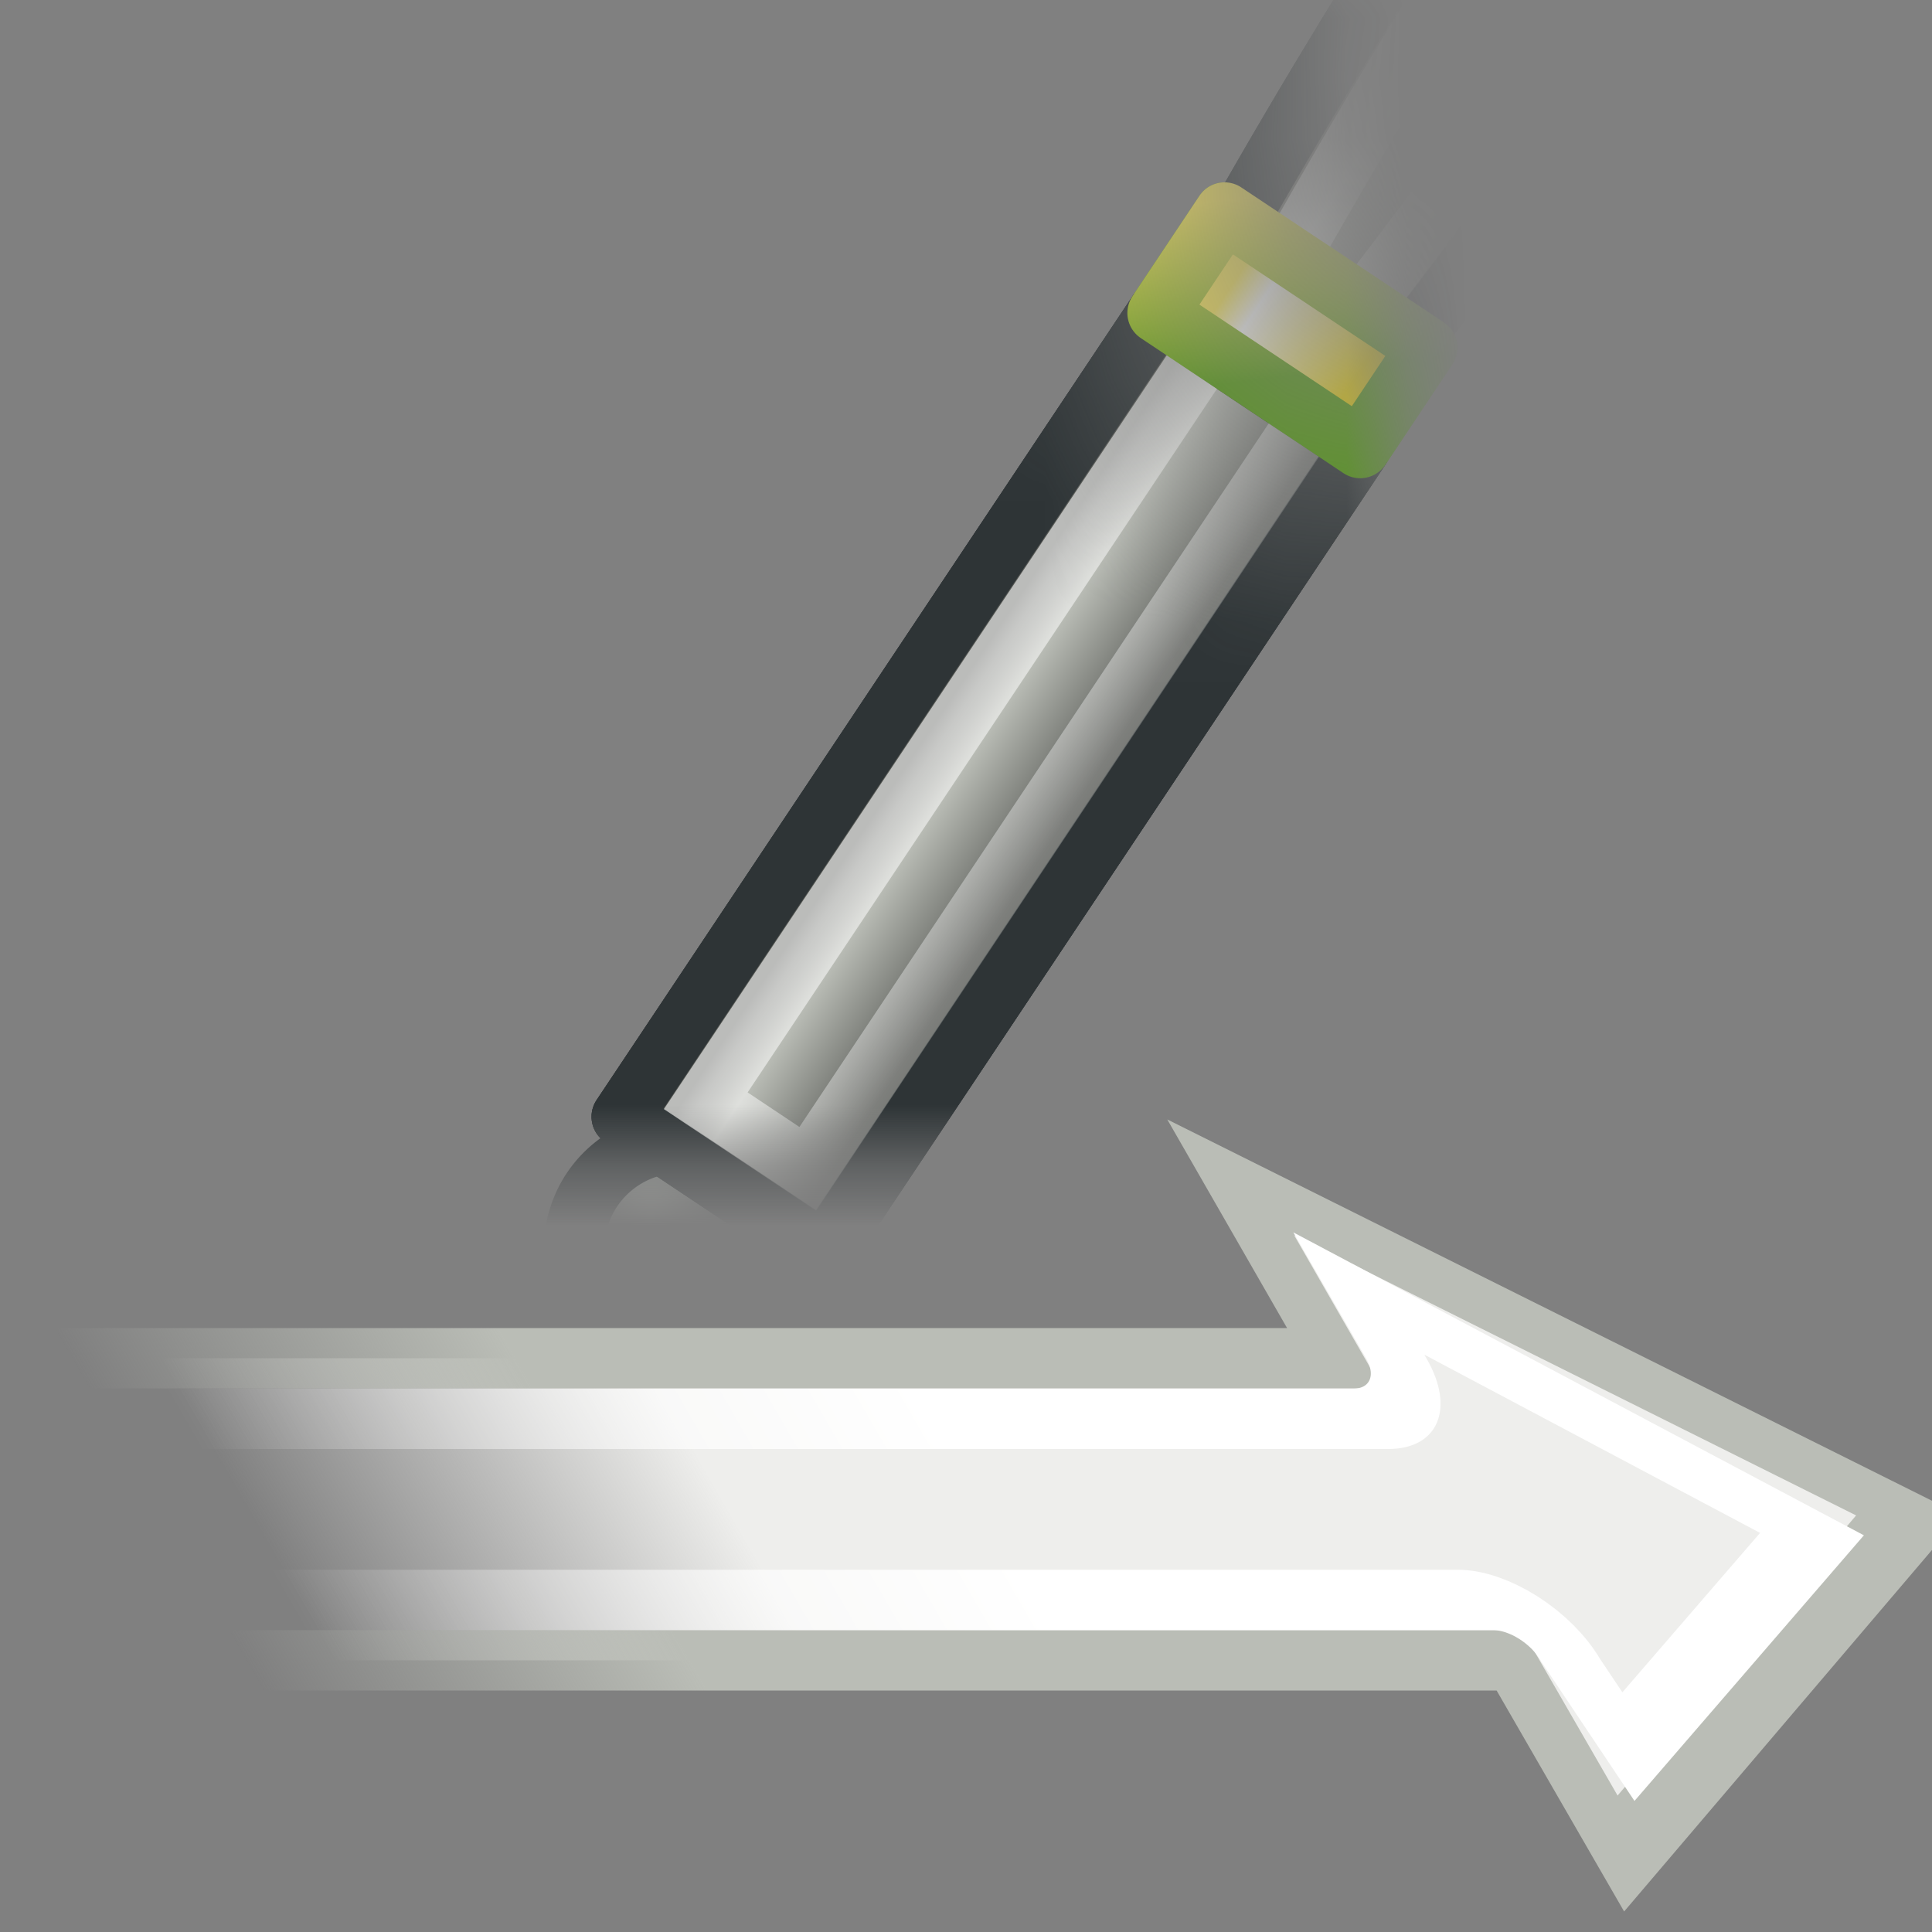 <?xml version="1.0" encoding="UTF-8" standalone="no"?>
<!-- Created with Inkscape (http://www.inkscape.org/) -->
<svg
   xmlns:dc="http://purl.org/dc/elements/1.1/"
   xmlns:cc="http://web.resource.org/cc/"
   xmlns:rdf="http://www.w3.org/1999/02/22-rdf-syntax-ns#"
   xmlns:svg="http://www.w3.org/2000/svg"
   xmlns="http://www.w3.org/2000/svg"
   xmlns:xlink="http://www.w3.org/1999/xlink"
   xmlns:sodipodi="http://sodipodi.sourceforge.net/DTD/sodipodi-0.dtd"
   xmlns:inkscape="http://www.inkscape.org/namespaces/inkscape"
   width="32"
   height="32"
   id="svg2"
   sodipodi:version="0.32"
   inkscape:version="0.45"
   version="1.0"
   sodipodi:docbase="/home/lapo/Icone/gnome-icon-theme/32x32/actions"
   sodipodi:docname="format-text-direction-lrt.svg"
   inkscape:output_extension="org.inkscape.output.svg.inkscape"
   inkscape:export-filename="/home/lapo/Icone/gnome-icon-theme/32x32/actions/format-text-direction-ltr.png"
   inkscape:export-xdpi="90"
   inkscape:export-ydpi="90"
   sodipodi:modified="TRUE">
  <rect width="100%" height="100%" fill="#808080" stroke="none"/>
  <defs
     id="defs4">
    <linearGradient
       id="linearGradient7102">
      <stop
         style="stop-color:#ffffff;stop-opacity:0;"
         offset="0"
         id="stop7104" />
      <stop
         id="stop7145"
         offset="0.281"
         style="stop-color:#ffffff;stop-opacity:0;" />
      <stop
         style="stop-color:#ffffff;stop-opacity:1;"
         offset="1"
         id="stop7106" />
    </linearGradient>
    <linearGradient
       inkscape:collect="always"
       id="linearGradient7086">
      <stop
         style="stop-color:#ffffff;stop-opacity:1;"
         offset="0"
         id="stop7088" />
      <stop
         style="stop-color:#ffffff;stop-opacity:0;"
         offset="1"
         id="stop7090" />
    </linearGradient>
    <linearGradient
       inkscape:collect="always"
       id="linearGradient7016">
      <stop
         style="stop-color:#babdb6;stop-opacity:1;"
         offset="0"
         id="stop7018" />
      <stop
         style="stop-color:#babdb6;stop-opacity:0;"
         offset="1"
         id="stop7020" />
    </linearGradient>
    <linearGradient
       inkscape:collect="always"
       id="linearGradient7008">
      <stop
         style="stop-color:#eeeeec;stop-opacity:1;"
         offset="0"
         id="stop7010" />
      <stop
         style="stop-color:#eeeeec;stop-opacity:0;"
         offset="1"
         id="stop7012" />
    </linearGradient>
    <linearGradient
       inkscape:collect="always"
       id="linearGradient6990">
      <stop
         style="stop-color:#000000;stop-opacity:1;"
         offset="0"
         id="stop6992" />
      <stop
         style="stop-color:#000000;stop-opacity:0;"
         offset="1"
         id="stop6994" />
    </linearGradient>
    <linearGradient
       inkscape:collect="always"
       id="linearGradient6980">
      <stop
         style="stop-color:#000000;stop-opacity:1;"
         offset="0"
         id="stop6982" />
      <stop
         style="stop-color:#000000;stop-opacity:0;"
         offset="1"
         id="stop6984" />
    </linearGradient>
    <linearGradient
       inkscape:collect="always"
       id="linearGradient6717">
      <stop
         style="stop-color:#000000;stop-opacity:1;"
         offset="0"
         id="stop6719" />
      <stop
         style="stop-color:#000000;stop-opacity:0;"
         offset="1"
         id="stop6721" />
    </linearGradient>
    <linearGradient
       id="linearGradient6705">
      <stop
         style="stop-color:#4e9a06;stop-opacity:1;"
         offset="0"
         id="stop6707" />
      <stop
         style="stop-color:#fce94f;stop-opacity:1"
         offset="1"
         id="stop6709" />
    </linearGradient>
    <linearGradient
       inkscape:collect="always"
       id="linearGradient6697">
      <stop
         style="stop-color:#ffffff;stop-opacity:1;"
         offset="0"
         id="stop6699" />
      <stop
         style="stop-color:#ffffff;stop-opacity:0;"
         offset="1"
         id="stop6701" />
    </linearGradient>
    <linearGradient
       inkscape:collect="always"
       id="linearGradient6661">
      <stop
         style="stop-color:#d3d7cf;stop-opacity:1"
         offset="0"
         id="stop6663" />
      <stop
         style="stop-color:#2e3436;stop-opacity:1"
         offset="1"
         id="stop6665" />
    </linearGradient>
    <linearGradient
       inkscape:collect="always"
       id="linearGradient6579">
      <stop
         style="stop-color:#ffffff;stop-opacity:1;"
         offset="0"
         id="stop6581" />
      <stop
         style="stop-color:#ffffff;stop-opacity:0;"
         offset="1"
         id="stop6583" />
    </linearGradient>
    <linearGradient
       id="linearGradient5523">
      <stop
         style="stop-color:#555753;stop-opacity:1;"
         offset="0"
         id="stop5525" />
      <stop
         id="stop5533"
         offset="0.708"
         style="stop-color:#babdb6;stop-opacity:1;" />
      <stop
         style="stop-color:#555753;stop-opacity:1"
         offset="1"
         id="stop5527" />
    </linearGradient>
    <linearGradient
       id="linearGradient5513">
      <stop
         style="stop-color:#edd400;stop-opacity:1"
         offset="0"
         id="stop5515" />
      <stop
         id="stop5521"
         offset="0.781"
         style="stop-color:#ffffff;stop-opacity:1;" />
      <stop
         style="stop-color:#fce94f;stop-opacity:1;"
         offset="1"
         id="stop5517" />
    </linearGradient>
    <linearGradient
       inkscape:collect="always"
       xlink:href="#linearGradient5523"
       id="linearGradient6605"
       gradientUnits="userSpaceOnUse"
       x1="47.995"
       y1="44.074"
       x2="47.995"
       y2="40.908" />
    <linearGradient
       inkscape:collect="always"
       xlink:href="#linearGradient5523"
       id="linearGradient6607"
       gradientUnits="userSpaceOnUse"
       x1="29.781"
       y1="43.875"
       x2="29.781"
       y2="41.184" />
    <linearGradient
       inkscape:collect="always"
       xlink:href="#linearGradient5513"
       id="linearGradient6609"
       gradientUnits="userSpaceOnUse"
       x1="38.5"
       y1="43.812"
       x2="38.5"
       y2="41.25" />
    <linearGradient
       inkscape:collect="always"
       xlink:href="#linearGradient5523"
       id="linearGradient6611"
       gradientUnits="userSpaceOnUse"
       x1="29.781"
       y1="43.875"
       x2="29.781"
       y2="41.184" />
    <linearGradient
       inkscape:collect="always"
       xlink:href="#linearGradient5523"
       id="linearGradient6613"
       gradientUnits="userSpaceOnUse"
       x1="47.995"
       y1="44.074"
       x2="47.995"
       y2="40.908" />
    <linearGradient
       inkscape:collect="always"
       xlink:href="#linearGradient5523"
       id="linearGradient6615"
       gradientUnits="userSpaceOnUse"
       x1="29.781"
       y1="43.875"
       x2="29.781"
       y2="41.184" />
    <linearGradient
       inkscape:collect="always"
       xlink:href="#linearGradient5513"
       id="linearGradient6617"
       gradientUnits="userSpaceOnUse"
       x1="38.5"
       y1="43.812"
       x2="38.5"
       y2="41.25" />
    <linearGradient
       inkscape:collect="always"
       xlink:href="#linearGradient6579"
       id="linearGradient6619"
       gradientUnits="userSpaceOnUse"
       x1="30.312"
       y1="41.438"
       x2="30.312"
       y2="45.5" />
    <linearGradient
       inkscape:collect="always"
       xlink:href="#linearGradient6980"
       id="linearGradient5510"
       gradientUnits="userSpaceOnUse"
       x1="4"
       y1="40.417"
       x2="27.103"
       y2="15.048" />
    <linearGradient
       inkscape:collect="always"
       xlink:href="#linearGradient5513"
       id="linearGradient5512"
       gradientUnits="userSpaceOnUse"
       gradientTransform="matrix(0.981,-0.196,0.196,0.981,1.488,8.13)"
       x1="14.098"
       y1="36.222"
       x2="12.855"
       y2="33.769" />
    <linearGradient
       inkscape:collect="always"
       xlink:href="#linearGradient6697"
       id="linearGradient5514"
       gradientUnits="userSpaceOnUse"
       x1="12.031"
       y1="36.969"
       x2="11.156"
       y2="35.531" />
    <radialGradient
       inkscape:collect="always"
       xlink:href="#linearGradient6661"
       id="radialGradient5516"
       gradientUnits="userSpaceOnUse"
       cx="15.352"
       cy="31.764"
       fx="15.352"
       fy="31.764"
       r="2.25" />
    <linearGradient
       inkscape:collect="always"
       xlink:href="#linearGradient5523"
       id="linearGradient5518"
       gradientUnits="userSpaceOnUse"
       gradientTransform="matrix(0.555,-0.832,0.832,0.555,-23.326,29.92)"
       x1="47.995"
       y1="44.074"
       x2="47.995"
       y2="40.908" />
    <linearGradient
       inkscape:collect="always"
       xlink:href="#linearGradient5523"
       id="linearGradient5520"
       gradientUnits="userSpaceOnUse"
       gradientTransform="matrix(0.555,-0.832,0.832,0.555,-23.326,29.92)"
       x1="29.781"
       y1="43.875"
       x2="29.781"
       y2="41.184" />
    <linearGradient
       inkscape:collect="always"
       xlink:href="#linearGradient5513"
       id="linearGradient5522"
       gradientUnits="userSpaceOnUse"
       gradientTransform="matrix(0.555,-0.832,0.832,0.555,-23.326,29.92)"
       x1="38.5"
       y1="43.812"
       x2="38.5"
       y2="41.25" />
    <linearGradient
       inkscape:collect="always"
       xlink:href="#linearGradient5523"
       id="linearGradient5524"
       gradientUnits="userSpaceOnUse"
       gradientTransform="matrix(0.555,-0.832,0.832,0.555,-23.326,29.92)"
       x1="29.781"
       y1="43.875"
       x2="29.781"
       y2="41.184" />
    <linearGradient
       inkscape:collect="always"
       xlink:href="#linearGradient5523"
       id="linearGradient5526"
       gradientUnits="userSpaceOnUse"
       gradientTransform="matrix(0.555,-0.832,0.832,0.555,-23.326,29.92)"
       x1="47.995"
       y1="44.074"
       x2="47.995"
       y2="40.908" />
    <linearGradient
       inkscape:collect="always"
       xlink:href="#linearGradient5523"
       id="linearGradient5528"
       gradientUnits="userSpaceOnUse"
       gradientTransform="matrix(0.555,-0.832,0.832,0.555,-23.326,29.92)"
       x1="29.781"
       y1="43.875"
       x2="29.781"
       y2="41.184" />
    <linearGradient
       inkscape:collect="always"
       xlink:href="#linearGradient6579"
       id="linearGradient5530"
       gradientUnits="userSpaceOnUse"
       x1="30.312"
       y1="41.438"
       x2="30.312"
       y2="45.5" />
    <linearGradient
       inkscape:collect="always"
       xlink:href="#linearGradient5513"
       id="linearGradient5532"
       gradientUnits="userSpaceOnUse"
       gradientTransform="matrix(0.555,-0.832,0.832,0.555,-23.326,29.92)"
       x1="38.5"
       y1="43.812"
       x2="38.5"
       y2="41.25" />
    <linearGradient
       inkscape:collect="always"
       xlink:href="#linearGradient6705"
       id="linearGradient5534"
       gradientUnits="userSpaceOnUse"
       gradientTransform="matrix(0.555,-0.832,0.832,0.555,-23.326,29.92)"
       x1="37.579"
       y1="42.563"
       x2="39.86"
       y2="40.594" />
    <linearGradient
       inkscape:collect="always"
       xlink:href="#linearGradient6717"
       id="linearGradient5536"
       gradientUnits="userSpaceOnUse"
       gradientTransform="matrix(0.981,-0.196,0.196,0.981,1.641,8.259)"
       x1="11.531"
       y1="35.781"
       x2="9.656"
       y2="37.648" />
    <radialGradient
       inkscape:collect="always"
       xlink:href="#linearGradient6990"
       id="radialGradient5538"
       gradientUnits="userSpaceOnUse"
       gradientTransform="matrix(1,0,0,0.332,0,25.218)"
       cx="12.507"
       cy="37.747"
       fx="12.507"
       fy="37.747"
       r="10.386" />
    <linearGradient
       inkscape:collect="always"
       xlink:href="#linearGradient7008"
       id="linearGradient7116"
       gradientUnits="userSpaceOnUse"
       gradientTransform="translate(0,12)"
       x1="22.133"
       y1="24.875"
       x2="12.124"
       y2="24.875" />
    <linearGradient
       inkscape:collect="always"
       xlink:href="#linearGradient7016"
       id="linearGradient7118"
       gradientUnits="userSpaceOnUse"
       gradientTransform="translate(0,12)"
       x1="19.51"
       y1="21.375"
       x2="10.304"
       y2="21.375" />
    <linearGradient
       inkscape:collect="always"
       xlink:href="#linearGradient7086"
       id="linearGradient7120"
       gradientUnits="userSpaceOnUse"
       x1="27.472"
       y1="38.185"
       x2="11.828"
       y2="38.185" />
    <radialGradient
       inkscape:collect="always"
       xlink:href="#linearGradient7102"
       id="radialGradient7160"
       gradientUnits="userSpaceOnUse"
       gradientTransform="matrix(0.388,0.224,-0.369,0.64,24.595,8.838)"
       cx="32"
       cy="-1.9073486e-06"
       fx="32"
       fy="-1.9073486e-06"
       r="16" />
    <mask
       maskUnits="userSpaceOnUse"
       id="mask7156">
      <rect
         y="16"
         x="5"
         height="32"
         width="32"
         id="rect7158"
         style="opacity:1;fill:url(#radialGradient7160);fill-opacity:1;stroke:none;stroke-width:1;stroke-linecap:round;stroke-linejoin:miter;stroke-miterlimit:4;stroke-dasharray:none;stroke-dashoffset:0.7;stroke-opacity:1" />
    </mask>
  </defs>
  <sodipodi:namedview
     id="base"
     pagecolor="#ffffff"
     bordercolor="#afafaf"
     borderopacity="1"
     inkscape:pageopacity="0.0"
     inkscape:pageshadow="2"
     inkscape:zoom="1"
     inkscape:cx="20.586787"
     inkscape:cy="14.276744"
     inkscape:document-units="px"
     inkscape:current-layer="layer1"
     width="32px"
     height="32px"
     gridspacingx="0.5px"
     gridspacingy="0.5px"
     inkscape:showpageshadow="false"
     borderlayer="true"
     gridempspacing="2"
     inkscape:window-width="1051"
     inkscape:window-height="797"
     inkscape:window-x="15"
     inkscape:window-y="63"
     showgrid="false"
     showborder="false"
     showguides="true"
     inkscape:guide-bbox="true"
     inkscape:grid-points="false"
     inkscape:grid-bbox="false" />
  <g
     inkscape:label="Livello 1"
     inkscape:groupmode="layer"
     id="layer1"
     style="display:inline">
    <g
       id="g2637"
       inkscape:label="base"
       style="display:inline"
       transform="translate(60.783,49.435)" />
    <g
       id="g7094"
       transform="matrix(-1,0,0,1,32.364,-1)">
      <g
         transform="matrix(-0.8,0,0,0.8,37.914,-3.1)"
         id="g5460"
         style="display:inline">
        <g
           transform="matrix(1,0,0.577,1,-21.073,0)"
           id="g5462">
          <path
             sodipodi:nodetypes="cccccccc"
             id="path5464"
             d="M 36.469,29.5 L 36.459,33.246 L 8.49,33.246 L 8.5,39.5 L 36.469,39.5 L 36.469,43.5 L 46.469,36.5 L 36.469,29.5 z "
             style="opacity:1;fill:url(#linearGradient7116);fill-opacity:1;stroke:url(#linearGradient7118);stroke-width:1.25;stroke-linecap:round;stroke-linejoin:miter;stroke-miterlimit:4;stroke-dasharray:none;stroke-dashoffset:0.7;stroke-opacity:1" />
        </g>
      </g>
      <path
         sodipodi:nodetypes="cccccccccc"
         id="path6061"
         d="M 37.719,31.906 L 37.719,33.25 C 37.719,33.94 37.159,34.5 36.469,34.5 L 9.75,34.5 L 9.75,38.25 L 36.469,38.25 C 37.159,38.25 37.719,38.81 37.719,39.5 L 37.883,41.287 L 44.224,36.887 L 37.719,31.906 z "
         style="fill:none;fill-opacity:1;stroke:url(#linearGradient7120);stroke-width:1.25;stroke-linecap:round;stroke-linejoin:miter;stroke-miterlimit:4;stroke-dashoffset:0.7;stroke-opacity:1;display:inline"
         transform="matrix(-0.8,0,-0.462,0.8,54.773,-3.1)" />
    </g>
    <g
       style="display:inline"
       id="g5468"
       transform="translate(-12,-16)"
       mask="url(#mask7156)">
      <path
         transform="matrix(0.803,0,0,0.332,13.389,33)"
         d="M 41.75,0.938 C 41.395,0.924 40.97,0.989 40.625,1.25 C 35.447,5.165 29.761,10.193 24.062,16.719 C 23.9,16.696 23.736,16.754 23.625,16.875 L 22.219,18.281 L 10.906,29.594 C 10.741,29.761 10.715,30.022 10.844,30.219 C 10.246,30.492 9.805,31.014 9.625,31.656 C 6.414,33.602 5.021,36.178 2.094,39.594 C 1.928,39.789 1.937,40.078 2.114,40.263 C 2.291,40.448 2.579,40.469 2.781,40.312 C 3.59,39.673 5.158,39.308 6.719,39 C 8.28,38.692 9.825,38.457 10.719,37.562 C 11.24,37.042 11.295,36.43 11.406,35.938 C 11.518,35.445 11.668,34.995 12.344,34.375 C 12.355,34.365 12.365,34.355 12.375,34.344 C 13,34.156 13.513,33.742 13.781,33.156 C 13.977,33.311 14.257,33.298 14.438,33.125 L 25.75,21.812 L 27.156,20.406 C 27.287,20.288 27.347,20.11 27.312,19.938 C 33.822,14.225 38.821,8.537 42.75,3.375 C 43.003,3.043 43.073,2.641 43.062,2.281 C 43.052,1.921 42.959,1.584 42.688,1.312 C 42.421,1.046 42.094,0.95 41.75,0.938 z "
         id="path5470"
         style="opacity:0.164;fill:url(#linearGradient5510);fill-opacity:1;fill-rule:evenodd;stroke:none;stroke-width:1px;stroke-linecap:round;stroke-linejoin:round;stroke-opacity:1"
         inkscape:original="M 41.71875 1.4375 C 41.452911 1.4275714 41.159894 1.4880728 40.9375 1.65625 C 35.687341 5.6264924 29.902308 10.701895 24.125 17.375 L 23.96875 17.21875 L 22.5625 18.625 L 11.25 29.9375 L 11.8125 30.5 C 11.790917 30.49921 11.771775 30.5 11.75 30.5 C 10.861201 30.5 10.143009 31.172754 10.03125 32.03125 L 10 32 C 6.801463 33.888004 5.4687499 36.406249 2.46875 39.90625 C 4.40625 38.375 8.9985797 38.595169 10.375 37.21875 C 11.157833 36.435917 10.5 35.375 12 34 L 11.96875 33.96875 C 12.827246 33.856991 13.5 33.138799 13.5 32.25 C 13.5 32.228225 13.50079 32.209083 13.5 32.1875 L 14.09375 32.78125 L 25.40625 21.46875 L 26.8125 20.0625 L 26.625 19.875 C 33.282578 14.082166 38.359074 8.2982261 42.34375 3.0625 C 42.681235 2.6190578 42.619617 1.9321178 42.34375 1.65625 C 42.205816 1.5183161 41.984589 1.4474286 41.71875 1.4375 z "
         inkscape:radius="0.5"
         sodipodi:type="inkscape:offset" />
      <path
         sodipodi:nodetypes="cccsc"
         id="path5472"
         d="M 15.673,45.998 C 17.928,41.977 18.725,39.242 21.491,36.763 L 23.845,38.332 C 22.643,39.975 23.487,40.876 22.873,41.797 C 21.793,43.417 17.272,44.116 15.673,45.998 z "
         style="fill:url(#linearGradient5512);fill-opacity:1;fill-rule:evenodd;stroke:#4e9a06;stroke-width:1px;stroke-linecap:round;stroke-linejoin:round;stroke-opacity:1" />
      <path
         transform="matrix(0.981,-0.196,0.196,0.981,1.488,8.13)"
         d="M 13.906,33.156 C 12.106,34.36 10.724,35.997 9.219,37.906 C 9.636,37.817 10.062,37.705 10.469,37.625 C 12.033,37.316 13.426,36.918 13.75,36.594 C 13.913,36.431 13.925,36.234 14.062,35.625 C 14.159,35.198 14.405,34.634 14.812,34.062 L 13.906,33.156 z "
         id="path5474"
         style="fill:none;fill-opacity:1;fill-rule:evenodd;stroke:url(#linearGradient5514);stroke-width:1px;stroke-linecap:round;stroke-linejoin:miter;stroke-opacity:1"
         inkscape:original="M 14 32 C 10.801463 33.888004 9.4687501 36.406249 6.46875 39.90625 C 8.40625 38.375 12.99858 38.595169 14.375 37.21875 C 15.157833 36.435917 14.5 35.375 16 34 L 14 32 z "
         inkscape:radius="-0.88328689"
         sodipodi:type="inkscape:offset" />
      <path
         transform="matrix(0.981,-0.196,0.196,0.981,1.488,8.13)"
         d="M 17.5 32.25 A 1.75 1.75 0 1 1  14,32.25 A 1.75 1.75 0 1 1  17.5 32.25 z"
         sodipodi:ry="1.75"
         sodipodi:rx="1.75"
         sodipodi:cy="32.25"
         sodipodi:cx="15.75"
         id="path5476"
         style="fill:url(#radialGradient5516);fill-opacity:1;stroke:#2e3436;stroke-width:1;stroke-linecap:round;stroke-linejoin:round;stroke-miterlimit:4;stroke-dasharray:none;stroke-dashoffset:0.7;stroke-opacity:1"
         sodipodi:type="arc" />
      <path
         sodipodi:nodetypes="cssscc"
         id="path5478"
         d="M 30.586,23.176 C 35.472,13.834 40.857,6.587 45.873,0.937 C 46.243,0.52 46.946,0.451 47.271,0.667 C 47.595,0.884 47.781,1.546 47.537,2.047 C 44.231,8.836 39.632,16.608 32.91,24.725 L 30.586,23.176 z "
         style="fill:url(#linearGradient5518);fill-opacity:1;stroke:#2e3436;stroke-width:1;stroke-linecap:round;stroke-linejoin:round;stroke-miterlimit:4;stroke-dashoffset:0.7;stroke-opacity:1" />
      <path
         id="path5480"
         d="M 22.298,34.497 L 31.173,21.184 L 34.529,23.421 L 25.654,36.734 L 22.298,34.497 z "
         style="fill:url(#linearGradient5520);fill-opacity:1;stroke:#2e3436;stroke-width:1;stroke-linecap:round;stroke-linejoin:round;stroke-miterlimit:4;stroke-dashoffset:0.7;stroke-opacity:1" />
      <path
         id="path5482"
         d="M 31.173,21.184 L 32.282,19.52 L 35.639,21.757 L 34.529,23.421 L 31.173,21.184 z "
         style="fill:url(#linearGradient5522);fill-opacity:1;stroke:#4e9a06;stroke-width:1;stroke-linecap:round;stroke-linejoin:round;stroke-miterlimit:4;stroke-dashoffset:0.7;stroke-opacity:1" />
      <path
         id="path5484"
         d="M 22.298,34.497 L 31.173,21.184 L 34.529,23.421 L 25.654,36.734 L 22.298,34.497 z "
         style="fill:url(#linearGradient5524);fill-opacity:1;stroke:#2e3436;stroke-width:1;stroke-linecap:round;stroke-linejoin:round;stroke-miterlimit:4;stroke-dashoffset:0.7;stroke-opacity:1" />
      <path
         sodipodi:nodetypes="cssscc"
         id="path5486"
         d="M 30.586,23.176 C 35.472,13.834 40.857,6.587 45.873,0.937 C 46.243,0.52 46.946,0.451 47.271,0.667 C 47.595,0.884 47.781,1.546 47.537,2.047 C 44.231,8.836 39.632,16.608 32.91,24.725 L 30.586,23.176 z "
         style="fill:url(#linearGradient5526);fill-opacity:1;stroke:#2e3436;stroke-width:1;stroke-linecap:round;stroke-linejoin:round;stroke-miterlimit:4;stroke-dashoffset:0.7;stroke-opacity:1" />
      <path
         id="path5488"
         d="M 22.298,34.497 L 31.173,21.184 L 34.529,23.421 L 25.654,36.734 L 22.298,34.497 z "
         style="fill:url(#linearGradient5528);fill-opacity:1;stroke:#2e3436;stroke-width:1;stroke-linecap:round;stroke-linejoin:round;stroke-miterlimit:4;stroke-dashoffset:0.7;stroke-opacity:1" />
      <g
         transform="matrix(0.555,-0.832,0.832,0.555,-23.326,29.92)"
         style="opacity:0.6"
         id="g5490">
        <path
           sodipodi:type="inkscape:offset"
           inkscape:radius="-0.99514598"
           inkscape:original="M 46.6875 40.46875 C 44.383265 40.48692 41.98348 40.602869 39.5 40.78125 L 39.5 40.5 L 21.5 40.5 L 21.5 44.53125 L 39.5 44.53125 L 39.5 44.25 C 48.29789 44.859977 55.983663 44.384155 62.5 43.5 C 63.052199 43.425077 63.5 42.890137 63.5 42.5 C 63.5 42.109864 63.05235 41.576673 62.5 41.5 C 57.823073 40.850779 52.546215 40.422551 46.6875 40.46875 z "
           style="opacity:1;fill:none;fill-opacity:1;stroke:url(#linearGradient5530);stroke-width:1;stroke-linecap:round;stroke-linejoin:miter;stroke-miterlimit:4;stroke-dasharray:none;stroke-dashoffset:0.7;stroke-opacity:1"
           id="path5492"
           d="M 46.688,41.469 C 44.411,41.487 42.031,41.604 39.562,41.781 C 39.284,41.797 39.012,41.695 38.812,41.5 L 22.5,41.5 L 22.5,43.531 L 38.812,43.531 C 39.012,43.337 39.284,43.235 39.562,43.25 C 48.285,43.855 55.915,43.377 62.375,42.5 C 57.74,41.857 52.493,41.423 46.688,41.469 z " />
        <path
           sodipodi:type="arc"
           style="opacity:1;fill:#ffffff;fill-opacity:1;stroke:none;stroke-width:1;stroke-linecap:round;stroke-linejoin:miter;stroke-miterlimit:4;stroke-dasharray:none;stroke-dashoffset:0.7;stroke-opacity:1"
           id="path5494"
           sodipodi:cx="62.5"
           sodipodi:cy="42.5"
           sodipodi:rx="0.5"
           sodipodi:ry="0.5"
           d="M 63 42.5 A 0.5 0.5 0 1 1  62,42.5 A 0.5 0.5 0 1 1  63 42.5 z" />
      </g>
      <path
         id="path5496"
         d="M 31.173,21.184 L 32.282,19.52 L 35.639,21.757 L 34.529,23.421 L 31.173,21.184 z "
         style="fill:url(#linearGradient5532);fill-opacity:1;stroke:url(#linearGradient5534);stroke-width:1;stroke-linecap:round;stroke-linejoin:round;stroke-miterlimit:4;stroke-dashoffset:0.7;stroke-opacity:1" />
      <path
         transform="matrix(0.897,-0.765,0.772,0.905,-17.619,17.697)"
         d="M 12.662 35.372 A 0.619 0.409 0 1 1  11.424,35.372 A 0.619 0.409 0 1 1  12.662 35.372 z"
         sodipodi:ry="0.4087961"
         sodipodi:rx="0.61871845"
         sodipodi:cy="35.371513"
         sodipodi:cx="12.042912"
         id="path5498"
         style="fill:#000000;fill-opacity:1;stroke:none;stroke-width:0.4;stroke-linecap:round;stroke-linejoin:miter;stroke-miterlimit:4;stroke-dasharray:none;stroke-dashoffset:0.7;stroke-opacity:1"
         sodipodi:type="arc" />
      <path
         sodipodi:nodetypes="cc"
         id="path5500"
         d="M 20.287,40.701 L 16.72,45.892"
         style="fill:none;fill-opacity:1;fill-rule:evenodd;stroke:url(#linearGradient5536);stroke-width:0.4;stroke-linecap:butt;stroke-linejoin:miter;stroke-miterlimit:4;stroke-dasharray:none;stroke-opacity:1" />
      <path
         transform="matrix(1.216,-0.295,0.263,1.084,-0.678,5.461)"
         d="M 22.893 37.747 A 10.386 3.447 0 1 1  2.121,37.747 A 10.386 3.447 0 1 1  22.893 37.747 z"
         sodipodi:ry="3.4471455"
         sodipodi:rx="10.385631"
         sodipodi:cy="37.746952"
         sodipodi:cx="12.506951"
         id="path5502"
         style="opacity:0.164;fill:url(#radialGradient5538);fill-opacity:1;stroke:none;stroke-width:0.4;stroke-linecap:round;stroke-linejoin:miter;stroke-miterlimit:4;stroke-dasharray:none;stroke-dashoffset:0.7;stroke-opacity:1"
         sodipodi:type="arc" />
    </g>
  </g>
  <g
     inkscape:groupmode="layer"
     id="layer2"
     inkscape:label="troiai"
     style="display:none">
    <g
       id="g6593"
       transform="translate(0,20)">
      <path
         sodipodi:nodetypes="cssscc"
         id="rect5501"
         d="M 35.517,41.117 C 46,40 55.017,40.461 62.5,41.5 C 63.052,41.577 63.5,42.123 63.5,42.513 C 63.5,42.904 63.052,43.425 62.5,43.5 C 55.017,44.515 46,45 35.517,43.91 L 35.517,41.117 z "
         style="fill:url(#linearGradient6605);fill-opacity:1;stroke:#2e3436;stroke-width:1;stroke-linecap:round;stroke-linejoin:round;stroke-miterlimit:4;stroke-dashoffset:0.7;stroke-opacity:1" />
      <path
         id="rect5499"
         d="M 21.5,40.5 L 37.5,40.5 L 37.5,44.534 L 21.5,44.534 L 21.5,40.5 z "
         style="fill:url(#linearGradient6607);fill-opacity:1;stroke:#2e3436;stroke-width:1;stroke-linecap:round;stroke-linejoin:round;stroke-miterlimit:4;stroke-dashoffset:0.7;stroke-opacity:1" />
      <path
         id="path5511"
         d="M 37.5,40.5 L 39.5,40.5 L 39.5,44.534 L 37.5,44.534 L 37.5,40.5 z "
         style="fill:url(#linearGradient6609);fill-opacity:1;stroke:#4e9a06;stroke-width:1;stroke-linecap:round;stroke-linejoin:round;stroke-miterlimit:4;stroke-dashoffset:0.7;stroke-opacity:1" />
      <path
         id="path5543"
         d="M 21.5,40.5 L 37.5,40.5 L 37.5,44.534 L 21.5,44.534 L 21.5,40.5 z "
         style="fill:url(#linearGradient6611);fill-opacity:1;stroke:#2e3436;stroke-width:1;stroke-linecap:round;stroke-linejoin:round;stroke-miterlimit:4;stroke-dashoffset:0.7;stroke-opacity:1" />
      <path
         sodipodi:nodetypes="cssscc"
         id="path5545"
         d="M 35.517,41.117 C 46,40 55.017,40.461 62.5,41.5 C 63.052,41.577 63.5,42.123 63.5,42.513 C 63.5,42.904 63.052,43.425 62.5,43.5 C 55.017,44.515 46,45 35.517,43.91 L 35.517,41.117 z "
         style="fill:url(#linearGradient6613);fill-opacity:1;stroke:#2e3436;stroke-width:1;stroke-linecap:round;stroke-linejoin:round;stroke-miterlimit:4;stroke-dashoffset:0.7;stroke-opacity:1" />
      <path
         id="path5547"
         d="M 21.5,40.5 L 37.5,40.5 L 37.5,44.534 L 21.5,44.534 L 21.5,40.5 z "
         style="fill:url(#linearGradient6615);fill-opacity:1;stroke:#2e3436;stroke-width:1;stroke-linecap:round;stroke-linejoin:round;stroke-miterlimit:4;stroke-dashoffset:0.7;stroke-opacity:1" />
      <path
         id="path5549"
         d="M 37.5,40.5 L 39.5,40.5 L 39.5,44.534 L 37.5,44.534 L 37.5,40.5 z "
         style="fill:url(#linearGradient6617);fill-opacity:1;stroke:#4e9a06;stroke-width:1;stroke-linecap:round;stroke-linejoin:round;stroke-miterlimit:4;stroke-dashoffset:0.7;stroke-opacity:1" />
      <g
         style="opacity:0.388"
         id="g6589">
        <path
           sodipodi:type="inkscape:offset"
           inkscape:radius="-0.99514598"
           inkscape:original="M 46.6875 40.46875 C 44.383265 40.48692 41.98348 40.602869 39.5 40.78125 L 39.5 40.5 L 21.5 40.5 L 21.5 44.53125 L 39.5 44.53125 L 39.5 44.25 C 48.29789 44.859977 55.983663 44.384155 62.5 43.5 C 63.052199 43.425077 63.5 42.890137 63.5 42.5 C 63.5 42.109864 63.05235 41.576673 62.5 41.5 C 57.823073 40.850779 52.546215 40.422551 46.6875 40.46875 z "
           style="opacity:1;fill:none;fill-opacity:1;stroke:url(#linearGradient6619);stroke-width:1;stroke-linecap:round;stroke-linejoin:miter;stroke-miterlimit:4;stroke-dasharray:none;stroke-dashoffset:0.7;stroke-opacity:1"
           id="path6577"
           d="M 46.688,41.469 C 44.411,41.487 42.031,41.604 39.562,41.781 C 39.284,41.797 39.012,41.695 38.812,41.5 L 22.5,41.5 L 22.5,43.531 L 38.812,43.531 C 39.012,43.337 39.284,43.235 39.562,43.25 C 48.285,43.855 55.915,43.377 62.375,42.5 C 57.74,41.857 52.493,41.423 46.688,41.469 z " />
        <path
           sodipodi:type="arc"
           style="opacity:1;fill:#ffffff;fill-opacity:1;stroke:none;stroke-width:1;stroke-linecap:round;stroke-linejoin:miter;stroke-miterlimit:4;stroke-dasharray:none;stroke-dashoffset:0.7;stroke-opacity:1"
           id="path6587"
           sodipodi:cx="62.5"
           sodipodi:cy="42.5"
           sodipodi:rx="0.5"
           sodipodi:ry="0.5"
           d="M 63 42.5 A 0.5 0.5 0 1 1  62,42.5 A 0.5 0.5 0 1 1  63 42.5 z" />
      </g>
    </g>
  </g>
</svg>
